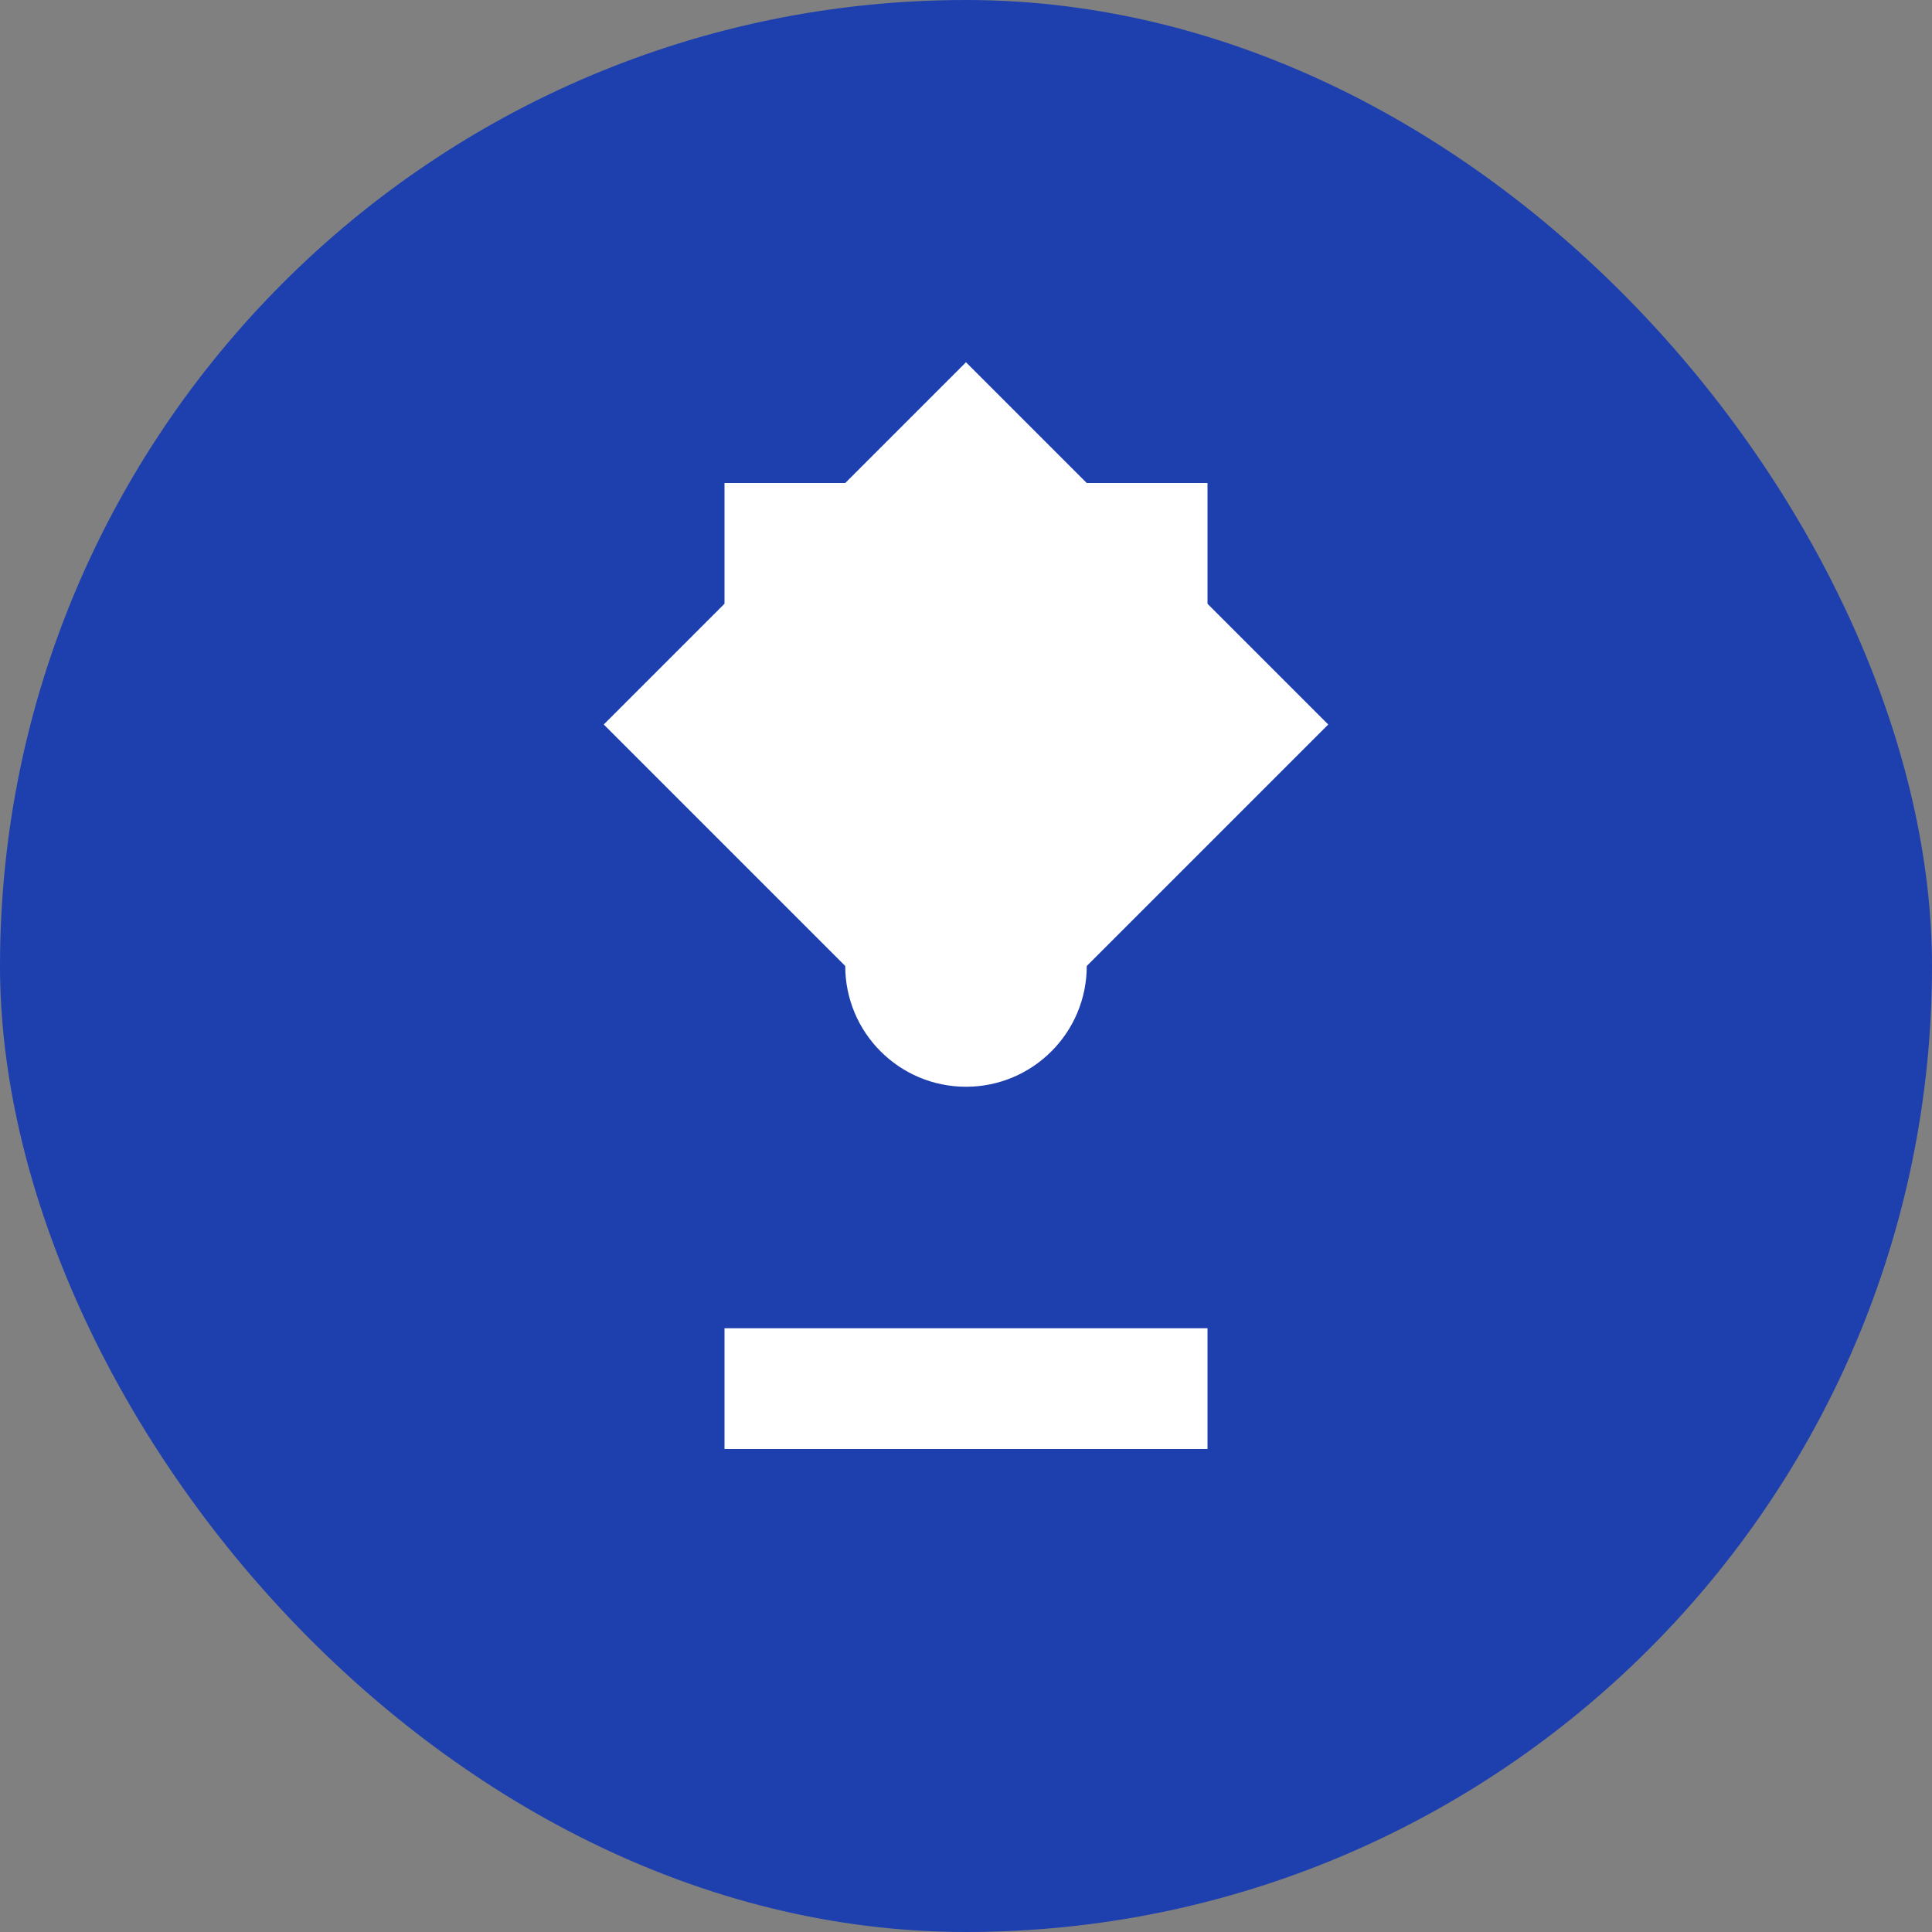 <svg width="32" height="32" viewBox="0 0 32 32" fill="none" xmlns="http://www.w3.org/2000/svg">
  <rect x="0" y="0" width="32" height="32" fill="#808080" stroke="none"/>
  <rect width="32" height="32" rx="16" fill="#1E40AF"/>
  <path d="M16 6l6 6-6 6-6-6 6-6z" fill="white"/>
  <path d="M16 14l4 4-4 4-4-4 4-4z" fill="#1E40AF"/>
  <circle cx="16" cy="16" r="2" fill="white"/>
  <path d="M12 8h8v2h-8zM12 22h8v2h-8z" fill="white"/>
</svg>